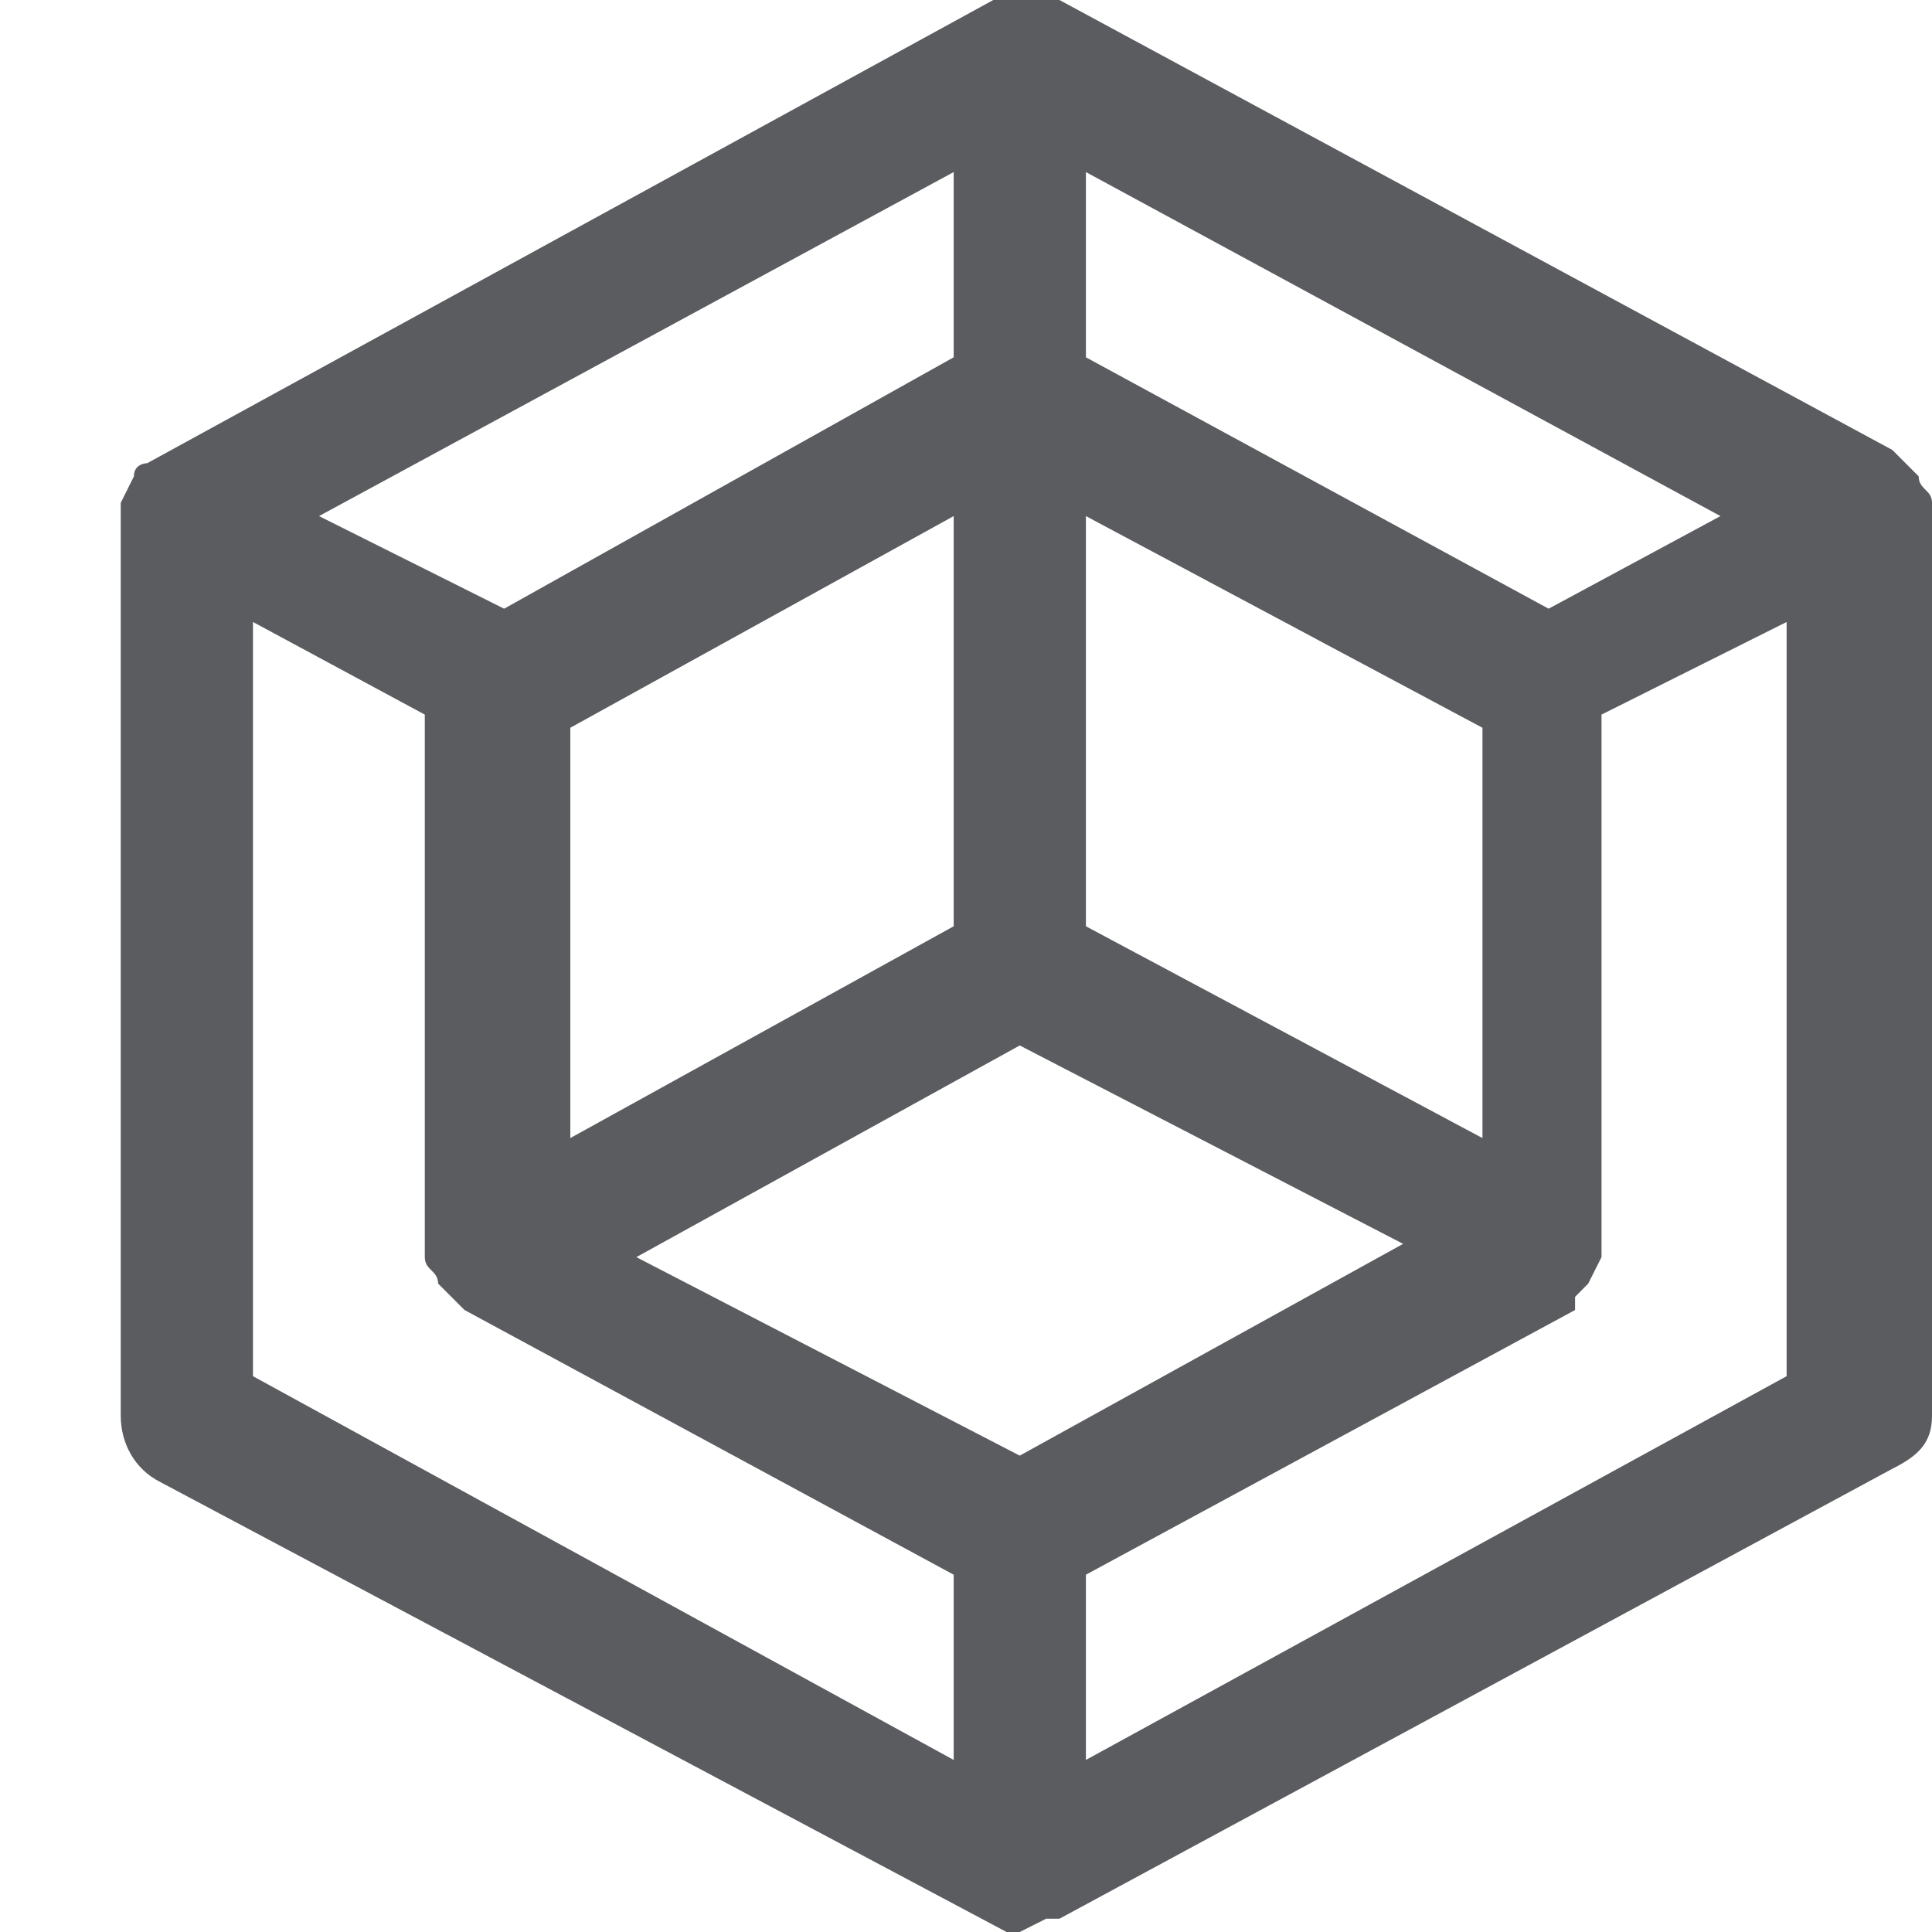 <svg width="16" height="16" viewBox="0 0 16 16" fill="none" xmlns="http://www.w3.org/2000/svg">
<path d="M8.445 16H8.336L1.328 12.274C1.109 12.164 1 11.945 1 11.726V4.274V4.164L1.109 3.945C1.109 3.836 1.219 3.836 1.219 3.836L8.226 0L8.445 0C8.555 0 8.555 0 8.664 0H8.774L15.671 3.726L15.781 3.836L15.89 3.945C15.89 4.055 16 4.055 16 4.164V11.726C16 11.945 15.89 12.055 15.671 12.164L8.774 15.89H8.664L8.445 16ZM8.993 14.575L14.796 11.397V5.151L13.263 5.918V10.301V10.411L13.153 10.63L13.044 10.74V10.849L8.993 13.041V14.575ZM7.898 14.575V13.041L3.847 10.849L3.628 10.63C3.628 10.521 3.518 10.521 3.518 10.411V5.918L2.095 5.151V11.397L7.898 14.575ZM8.445 12.055L11.62 10.301L8.445 8.658L5.27 10.411L8.445 12.055ZM12.277 9.425V6.027L8.993 4.274V7.671L12.277 9.425ZM4.723 9.425L7.898 7.671V4.274L4.723 6.027V9.425ZM12.825 5.041L14.248 4.274L8.993 1.425V2.959L12.825 5.041ZM4.175 5.041L7.898 2.959V1.425L2.642 4.274L4.175 5.041Z" fill="#5A5C60"/>
</svg>
